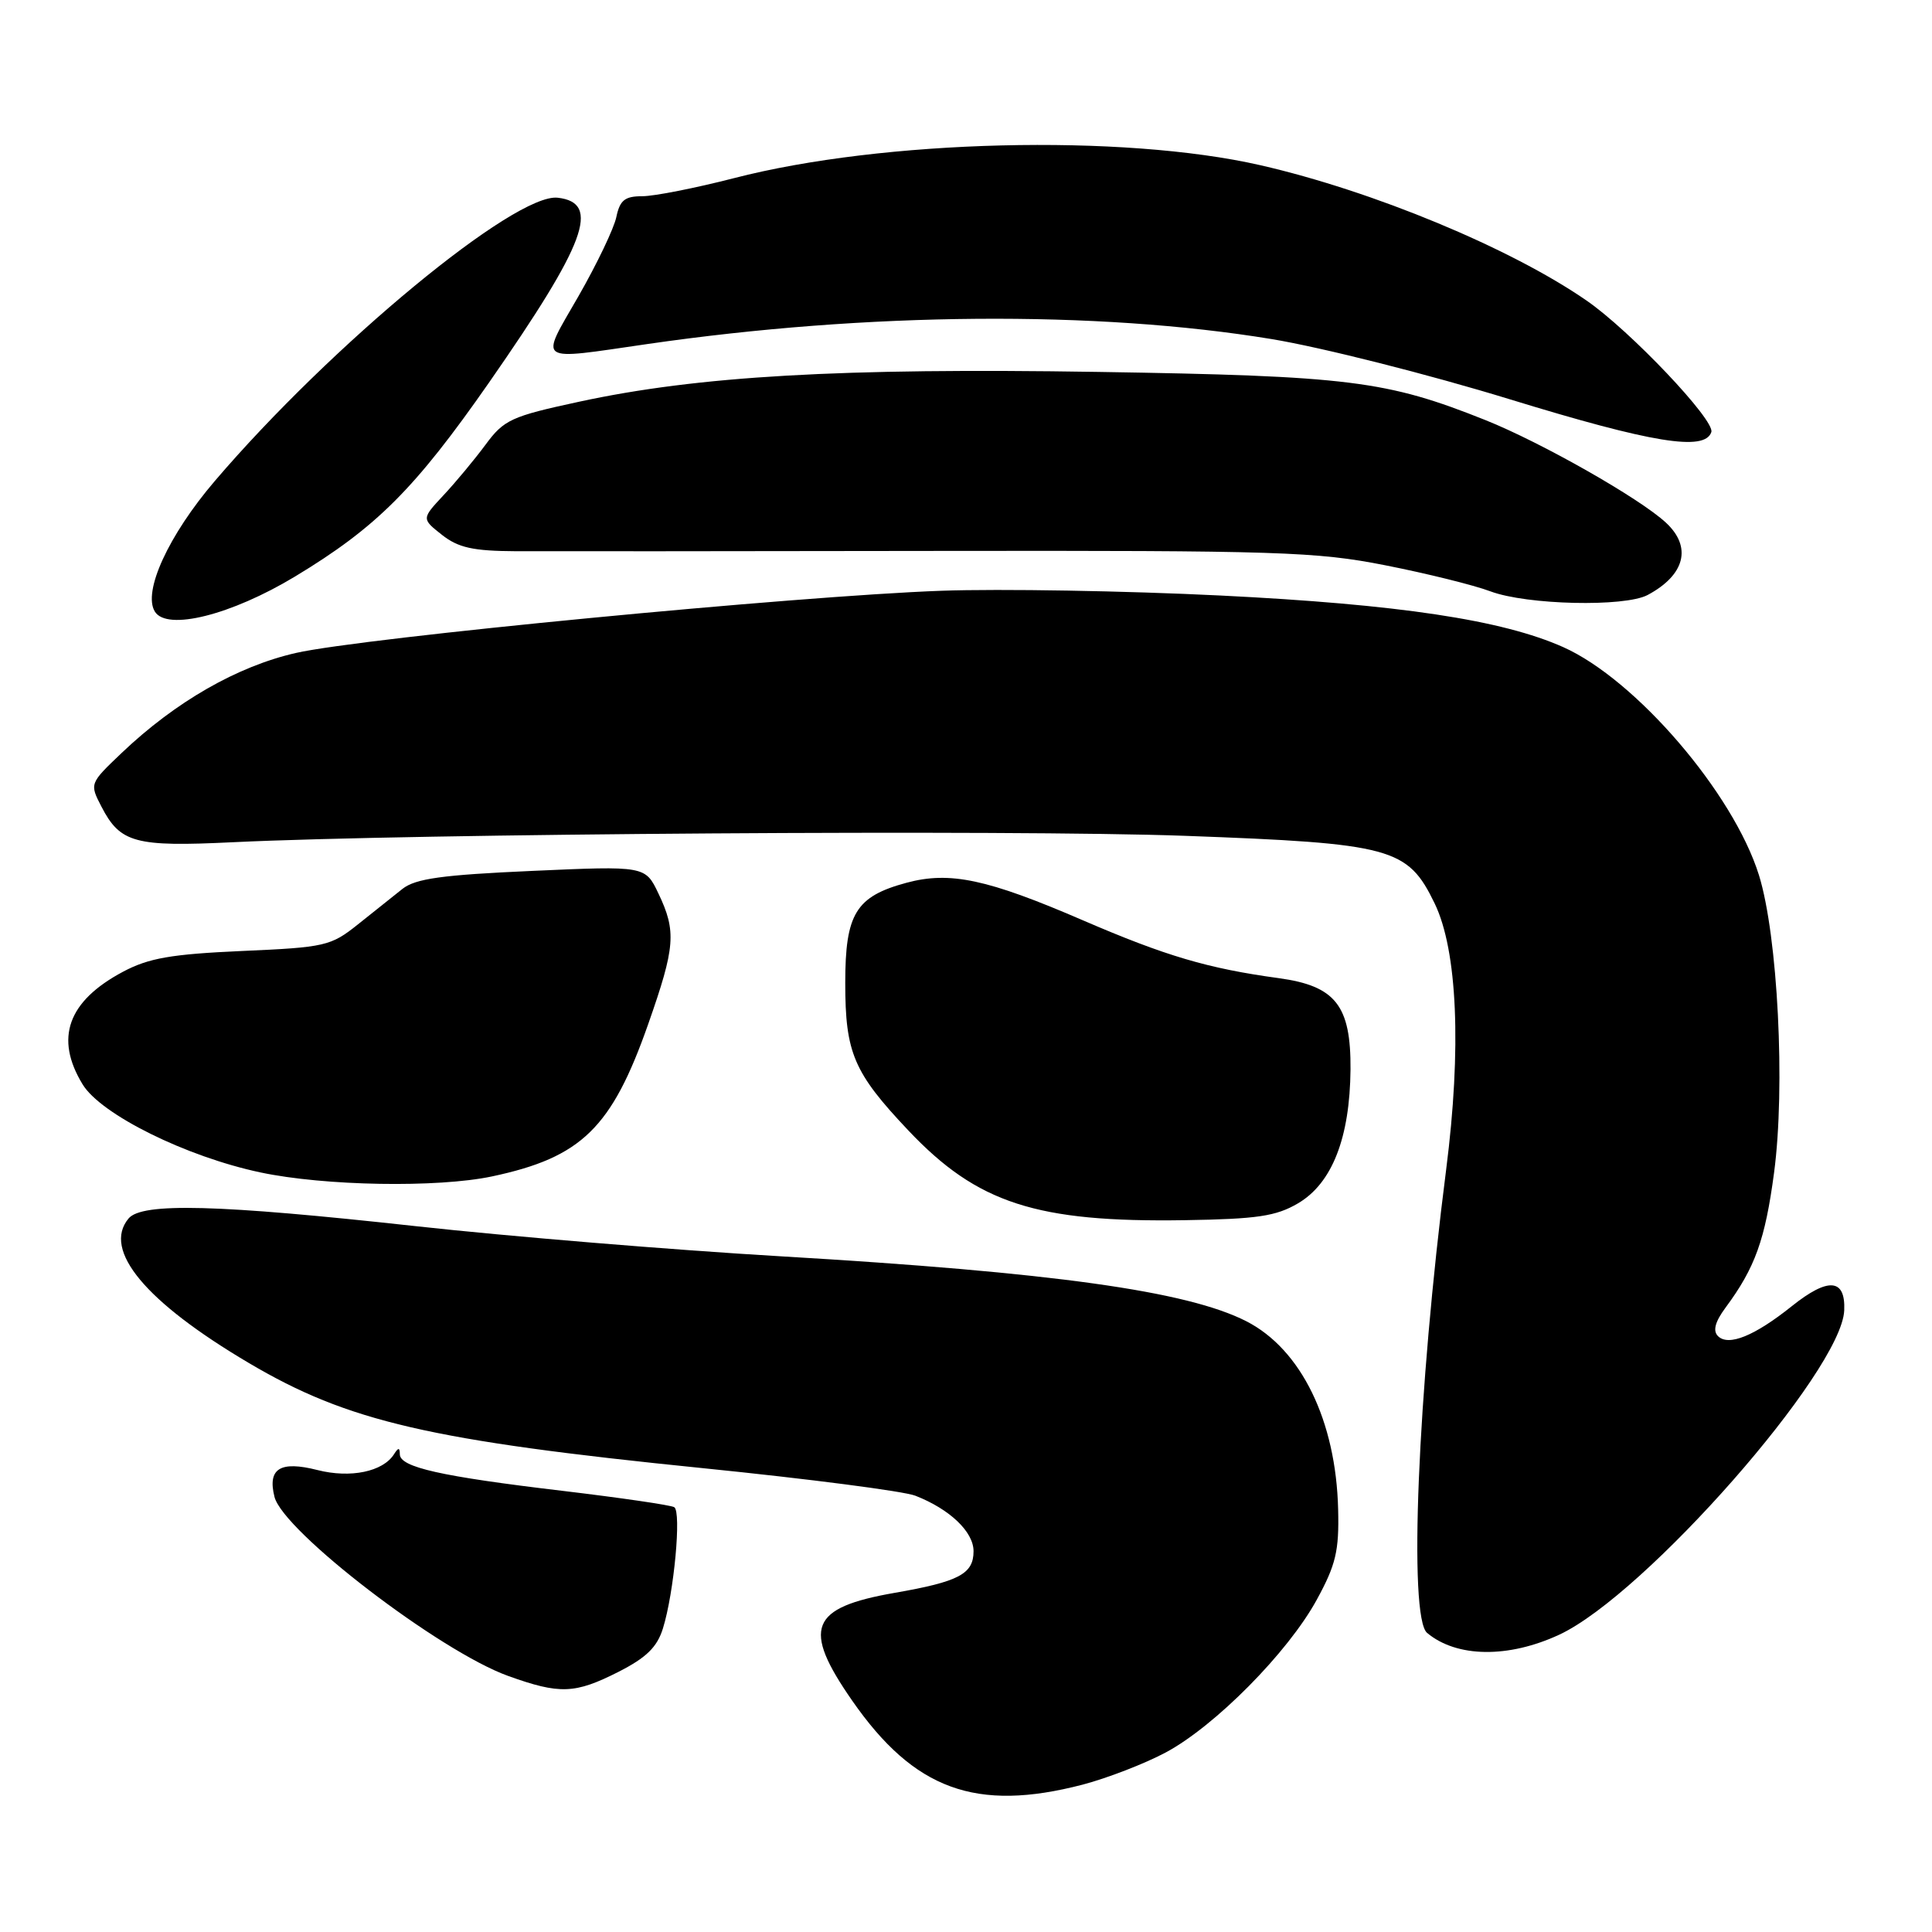 <?xml version="1.0" encoding="UTF-8" standalone="no"?>
<!DOCTYPE svg PUBLIC "-//W3C//DTD SVG 1.1//EN" "http://www.w3.org/Graphics/SVG/1.1/DTD/svg11.dtd" >
<svg xmlns="http://www.w3.org/2000/svg" xmlns:xlink="http://www.w3.org/1999/xlink" version="1.1" viewBox="0 0 256 256">
 <g >
 <path fill="currentColor"
d=" M 143.47 236.47 C 146.70 235.62 151.63 233.72 154.43 232.23 C 160.97 228.75 170.68 218.94 174.48 211.97 C 177.01 207.34 177.45 205.50 177.31 200.00 C 177.03 188.26 172.41 178.78 165.14 175.07 C 157.30 171.07 139.51 168.59 103.50 166.47 C 89.20 165.63 67.40 163.83 55.06 162.47 C 28.88 159.59 18.81 159.32 17.03 161.46 C 13.55 165.65 19.27 172.51 33.00 180.62 C 46.12 188.37 56.93 190.88 93.14 194.54 C 107.09 195.95 119.76 197.59 121.29 198.19 C 125.85 199.97 129.00 202.97 129.00 205.54 C 129.00 208.56 127.06 209.58 118.55 211.06 C 107.31 213.02 106.24 215.73 112.91 225.33 C 121.13 237.16 129.33 240.15 143.47 236.47 Z  M 81.95 221.53 C 85.64 219.65 87.07 218.26 87.84 215.78 C 89.32 211.03 90.31 200.31 89.34 199.71 C 88.88 199.43 82.20 198.46 74.50 197.54 C 58.40 195.63 53.01 194.42 52.98 192.71 C 52.97 191.78 52.79 191.78 52.21 192.69 C 50.74 195.01 46.44 195.90 42.07 194.79 C 37.12 193.53 35.43 194.59 36.37 198.34 C 37.52 202.91 58.25 218.80 67.33 222.07 C 74.18 224.53 76.16 224.46 81.95 221.53 Z  M 206.62 216.60 C 217.99 211.30 244.03 181.67 244.37 173.63 C 244.55 169.40 242.25 169.22 237.43 173.07 C 232.49 177.02 229.03 178.43 227.64 177.04 C 226.94 176.34 227.25 175.15 228.65 173.26 C 232.56 167.98 233.89 164.27 235.07 155.41 C 236.59 144.03 235.57 124.01 233.07 115.96 C 229.68 105.09 216.76 90.04 207.12 85.74 C 199.04 82.14 185.36 80.08 161.73 78.91 C 149.20 78.29 132.55 78.00 124.73 78.28 C 105.63 78.96 48.10 84.50 39.21 86.52 C 31.44 88.29 23.26 92.98 16.13 99.76 C 11.87 103.82 11.86 103.83 13.44 106.88 C 15.93 111.70 17.89 112.23 30.84 111.60 C 54.54 110.45 134.24 109.92 157.00 110.75 C 184.45 111.76 186.52 112.32 190.10 119.71 C 193.12 125.95 193.68 138.93 191.62 155.00 C 187.84 184.45 186.61 214.29 189.10 216.37 C 193.02 219.65 199.87 219.74 206.62 216.60 Z  M 171.99 159.45 C 176.51 156.80 178.87 150.76 178.95 141.70 C 179.01 133.24 176.97 130.64 169.44 129.61 C 160.06 128.33 154.46 126.68 143.50 121.95 C 130.84 116.48 125.87 115.42 120.12 116.97 C 113.40 118.78 112.00 121.07 112.00 130.24 C 112.00 139.53 113.11 142.12 120.37 149.80 C 129.50 159.45 137.33 161.99 157.00 161.68 C 166.58 161.53 169.08 161.16 171.99 159.45 Z  M 65.20 155.88 C 77.06 153.36 81.06 149.46 85.90 135.67 C 89.48 125.47 89.64 123.41 87.25 118.40 C 85.50 114.73 85.50 114.73 70.50 115.40 C 58.55 115.93 55.06 116.42 53.33 117.78 C 52.14 118.73 49.47 120.85 47.41 122.50 C 43.84 125.35 43.09 125.53 32.08 126.01 C 22.69 126.43 19.71 126.95 16.32 128.75 C 8.98 132.65 7.21 137.56 10.95 143.69 C 13.39 147.68 24.64 153.26 34.50 155.35 C 42.98 157.15 57.97 157.41 65.20 155.88 Z  M 39.08 76.40 C 49.88 69.88 54.97 64.79 64.80 50.69 C 77.66 32.21 79.65 26.87 73.91 26.20 C 68.27 25.54 43.88 45.69 28.45 63.75 C 22.33 70.92 18.89 78.40 20.52 81.04 C 22.12 83.63 30.62 81.50 39.08 76.40 Z  M 218.32 78.84 C 223.28 76.19 224.22 72.48 220.75 69.26 C 217.29 66.04 204.26 58.64 196.84 55.67 C 183.72 50.43 178.80 49.81 145.50 49.28 C 111.37 48.74 92.51 49.82 76.74 53.23 C 67.74 55.17 66.78 55.61 64.34 58.92 C 62.88 60.89 60.38 63.90 58.77 65.62 C 55.86 68.74 55.86 68.74 58.56 70.87 C 60.73 72.58 62.68 73.01 68.38 73.04 C 72.30 73.06 97.57 73.04 124.54 73.00 C 169.40 72.94 174.43 73.10 183.54 74.90 C 189.02 75.98 195.30 77.53 197.50 78.36 C 202.31 80.16 215.27 80.46 218.32 78.84 Z  M 226.76 57.25 C 227.27 55.69 215.99 43.80 210.22 39.82 C 200.15 32.86 181.91 25.30 167.00 21.89 C 148.75 17.72 117.00 18.50 97.24 23.61 C 92.14 24.92 86.69 26.00 85.11 26.00 C 82.80 26.00 82.14 26.52 81.67 28.75 C 81.36 30.26 79.09 34.99 76.65 39.25 C 71.50 48.21 70.84 47.75 85.76 45.59 C 114.97 41.36 145.30 41.12 168.50 44.93 C 175.10 46.02 189.28 49.60 200.00 52.89 C 218.92 58.70 225.91 59.84 226.76 57.25 Z "/>
</g>
</svg>
